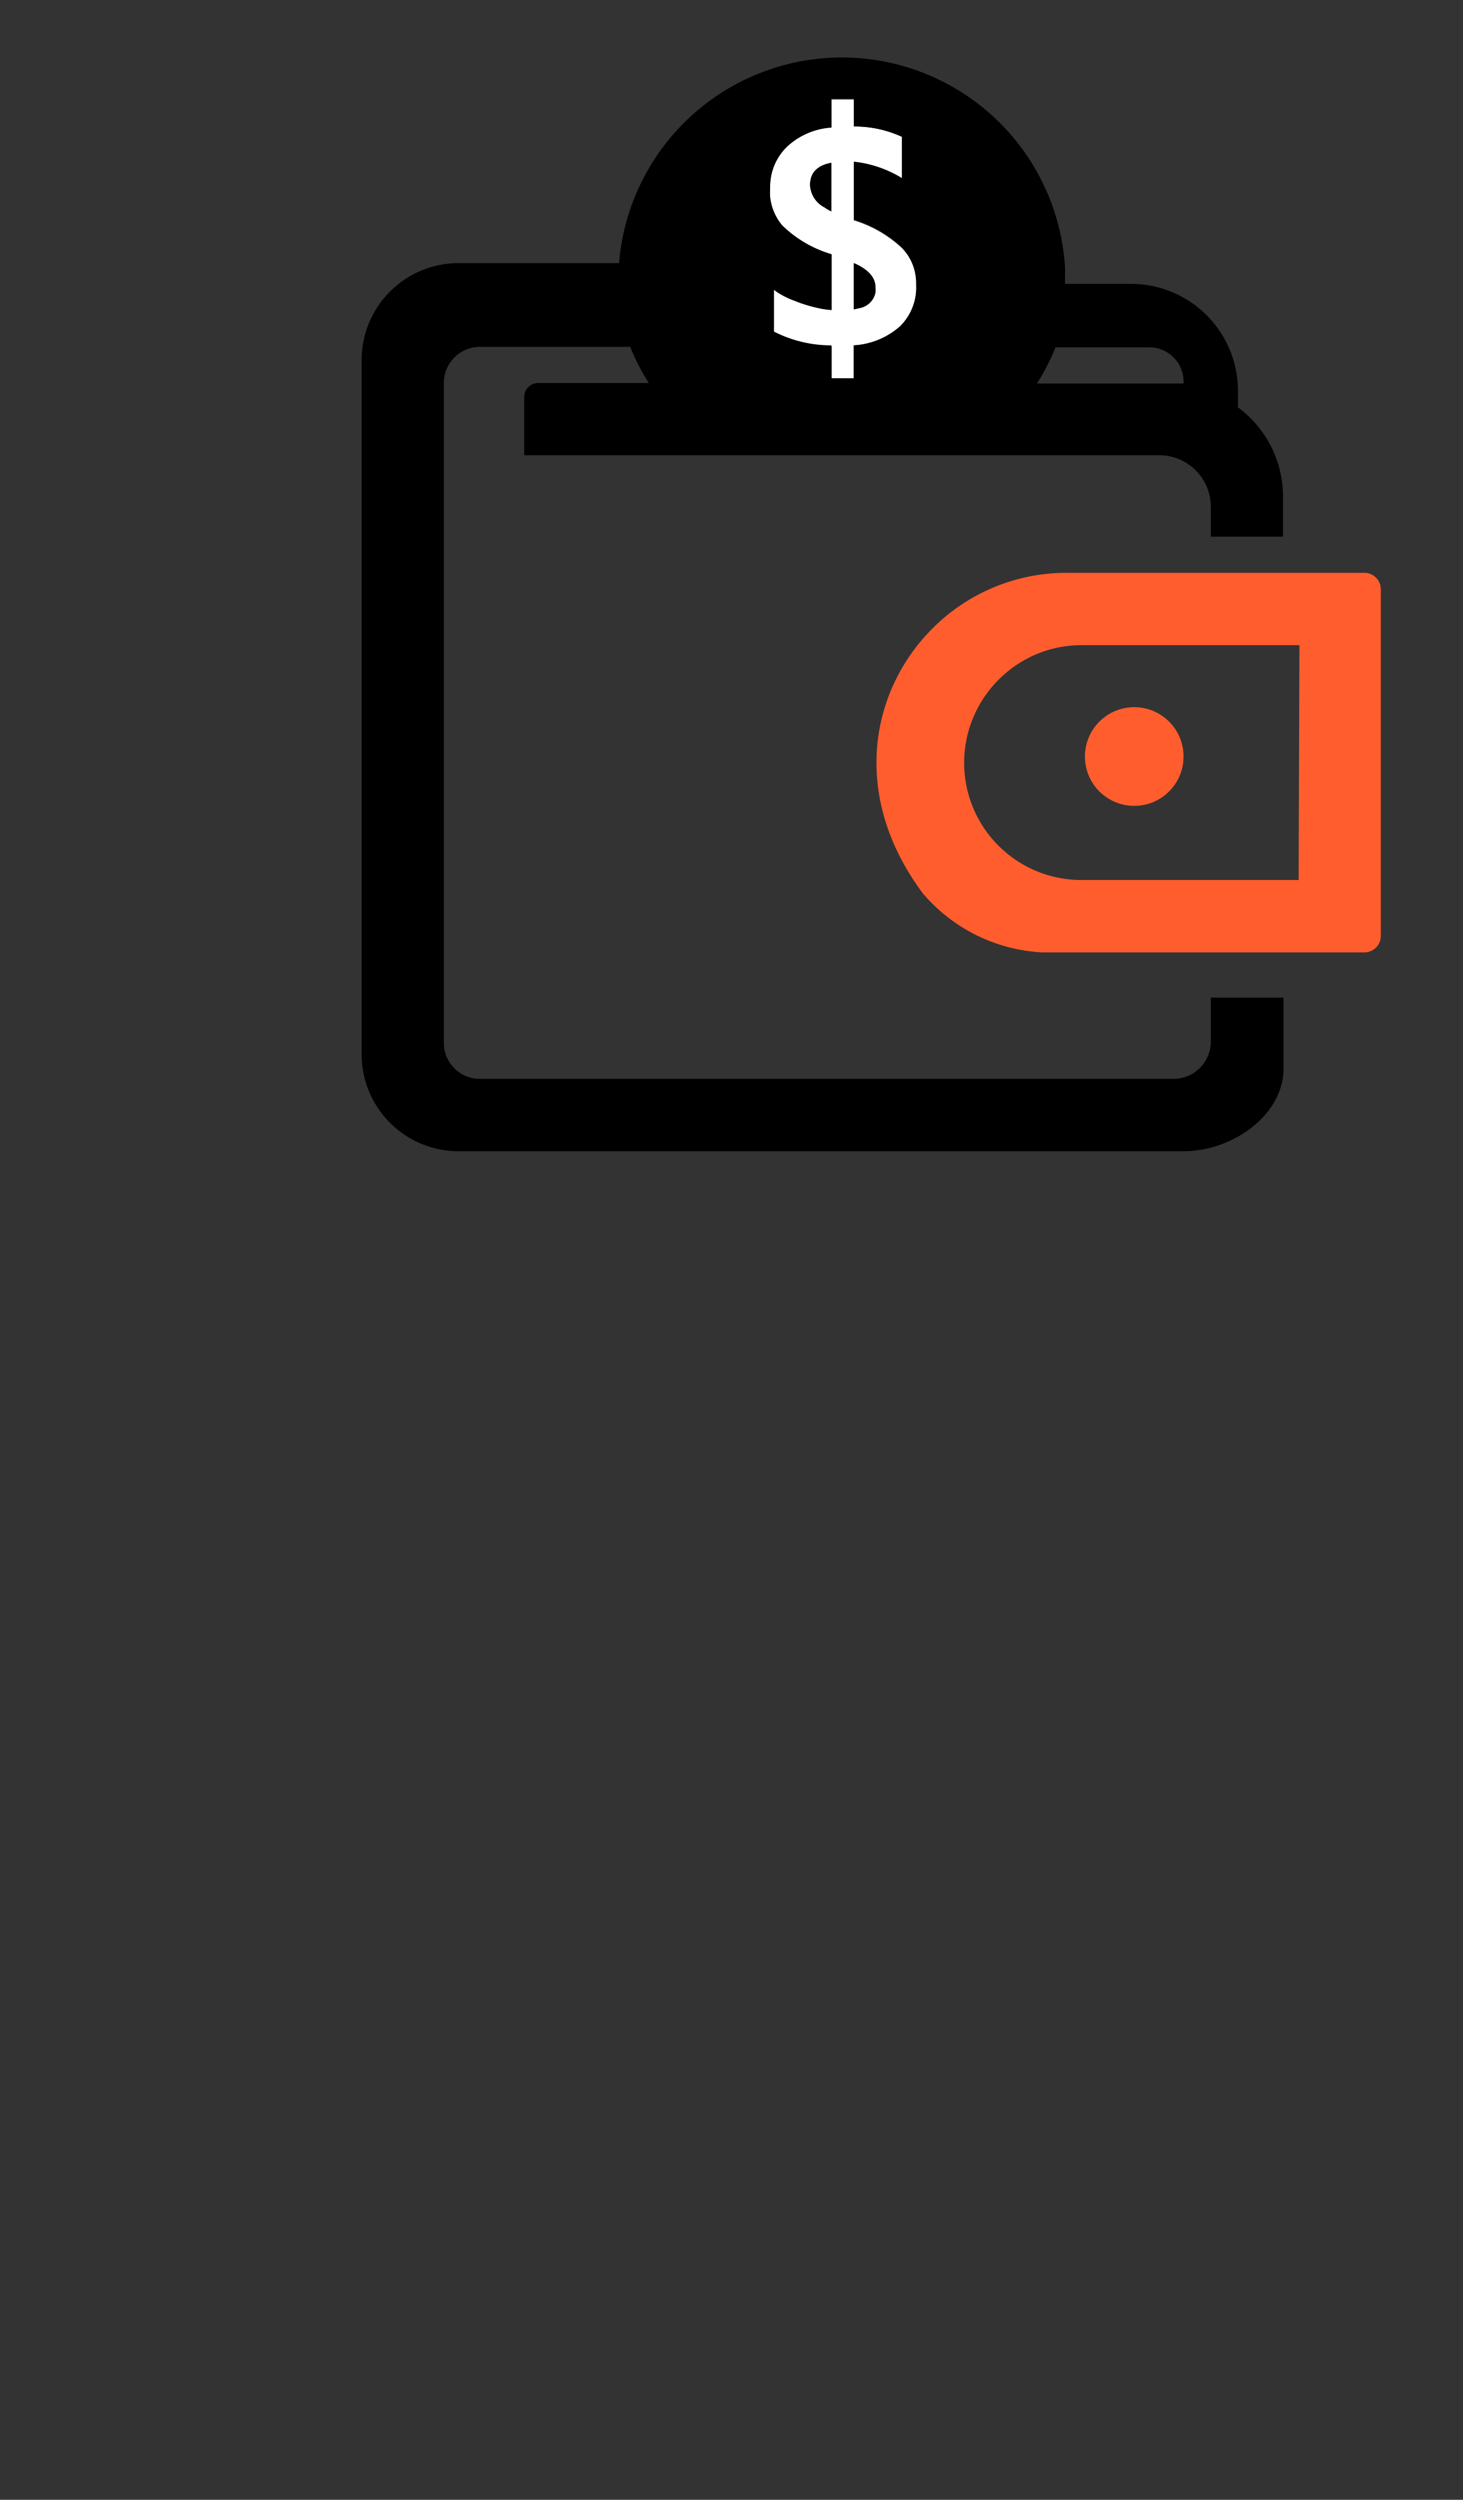 <svg id="bde18901-9c5d-4010-9457-0c9872e640c9" data-name="Layer 1" xmlns="http://www.w3.org/2000/svg" viewBox="0 0 89 152"><rect x="0" y="0" width="89" height="152" fill="#333333" stroke="none"/><title>Ethical Value Oriented</title><rect x="14" width="75" height="75" style="fill:#fff;opacity:0"/><line y1="152" x2="28" y2="152" style="fill:none"/><path d="M37,6c.31,0,.62,0,.93,0V6Zm-.43,0h0Z" transform="translate(14)" style="fill:#fff;fill-rule:evenodd"/><path d="M40.86,15.08h0a7.45,7.45,0,0,0-2.92-1.68V9.87a7,7,0,0,1,2.93,1V8.32a6.87,6.87,0,0,0-2.93-.63V6.05c-.31,0-.62,0-.93,0h-.43V7.73a4.36,4.36,0,0,0-2.73,1.19,3.39,3.39,0,0,0-1,2.49,3.43,3.43,0,0,0,0,.56,3.22,3.22,0,0,0,.75,1.74,7.19,7.19,0,0,0,3,1.75v3.39a5.57,5.57,0,0,1-.76-.11,9.12,9.12,0,0,1-1.14-.32l-.52-.2a4.7,4.7,0,0,1-1.09-.61v2.58a7.67,7.67,0,0,0,3.51.85v2h1.36V21a4.68,4.68,0,0,0,2.82-1.14,3.31,3.31,0,0,0,1-2.49A3.22,3.22,0,0,0,40.86,15.08Zm-4.29-2.23a2.33,2.33,0,0,1-.41-.24,1.61,1.61,0,0,1-.88-1.36q0-1.11,1.29-1.35Zm2.66,4.94a1.2,1.2,0,0,1-1,.95l-.3.07V16c.89.39,1.33.88,1.33,1.49A1.55,1.55,0,0,1,39.23,17.79Z" transform="translate(14)" style="fill:#fff;fill-rule:evenodd"/><path d="M69,34.83H50.87a11.51,11.51,0,0,0-8.15,3.39c-3.78,3.78-5,10.17-.58,16.1a10.22,10.22,0,0,0,7.27,3.59H69a1,1,0,0,0,1-1V35.83A1,1,0,0,0,69,34.83Zm-4,18.68H51.75a7.13,7.13,0,0,1-5-12.18,7.09,7.09,0,0,1,5-2.1h13.3Z" transform="translate(14)" style="fill:#ff5d2e;fill-rule:evenodd"/><circle cx="69" cy="46" r="3" style="fill:#ff5d2e"/><path d="M64.05,32.63V30.26a6.73,6.73,0,0,0-2.74-5.49v-1a6.51,6.51,0,0,0-6.52-6.51h-4s0-.78,0-1A13.6,13.6,0,0,0,23.66,16H14a5.9,5.9,0,0,0-6,5.75v42.5A5.9,5.9,0,0,0,14,70H58c3,0,6.07-2.21,6.08-5h0V60.66H59.66V63.3a2.27,2.27,0,0,1-2.23,2.3H15.14A2.19,2.19,0,0,1,13,63.41V23.28a2.2,2.2,0,0,1,2.19-2.19h9.15a12.69,12.69,0,0,0,1.13,2.2H18.73a.85.85,0,0,0-.84.84v3.55H56.54a3.14,3.14,0,0,1,3.12,3.13v1.82ZM40.75,19.84A4.68,4.68,0,0,1,37.93,21v2H36.57V21a7.67,7.67,0,0,1-3.51-.85V17.61a4.7,4.7,0,0,0,1.09.61l.52.2a9.12,9.12,0,0,0,1.14.32,5.57,5.57,0,0,0,.76.11V15.46a7.19,7.19,0,0,1-3-1.75A3.22,3.22,0,0,1,32.85,12a3.43,3.43,0,0,1,0-.56,3.39,3.39,0,0,1,1-2.49,4.36,4.36,0,0,1,2.73-1.19V6h1.36V7.69a6.87,6.87,0,0,1,2.93.63v2.51a7,7,0,0,0-2.93-1v3.52a7.45,7.45,0,0,1,2.92,1.68h0a3.22,3.22,0,0,1,.87,2.27A3.31,3.31,0,0,1,40.75,19.84ZM58,23.32c-.23,0-.45,0-.68,0H49.08a13.43,13.43,0,0,0,1.13-2.2h5.72A2.08,2.08,0,0,1,58,23.17Z" transform="translate(14)" style="fill-rule:evenodd"/><path d="M37,6c.31,0,.62,0,.93,0V6Zm-.43,0h0Z" transform="translate(14)" style="fill:#fff"/><path d="M39.26,17.48a1.55,1.55,0,0,1,0,.31,1.2,1.2,0,0,1-1,.95l-.3.07V16C38.82,16.38,39.26,16.87,39.26,17.48Z" transform="translate(14)"/><path d="M36.57,9.9v2.95a2.33,2.33,0,0,1-.41-.24,1.61,1.61,0,0,1-.88-1.36Q35.28,10.14,36.57,9.9Z" transform="translate(14)"/></svg>